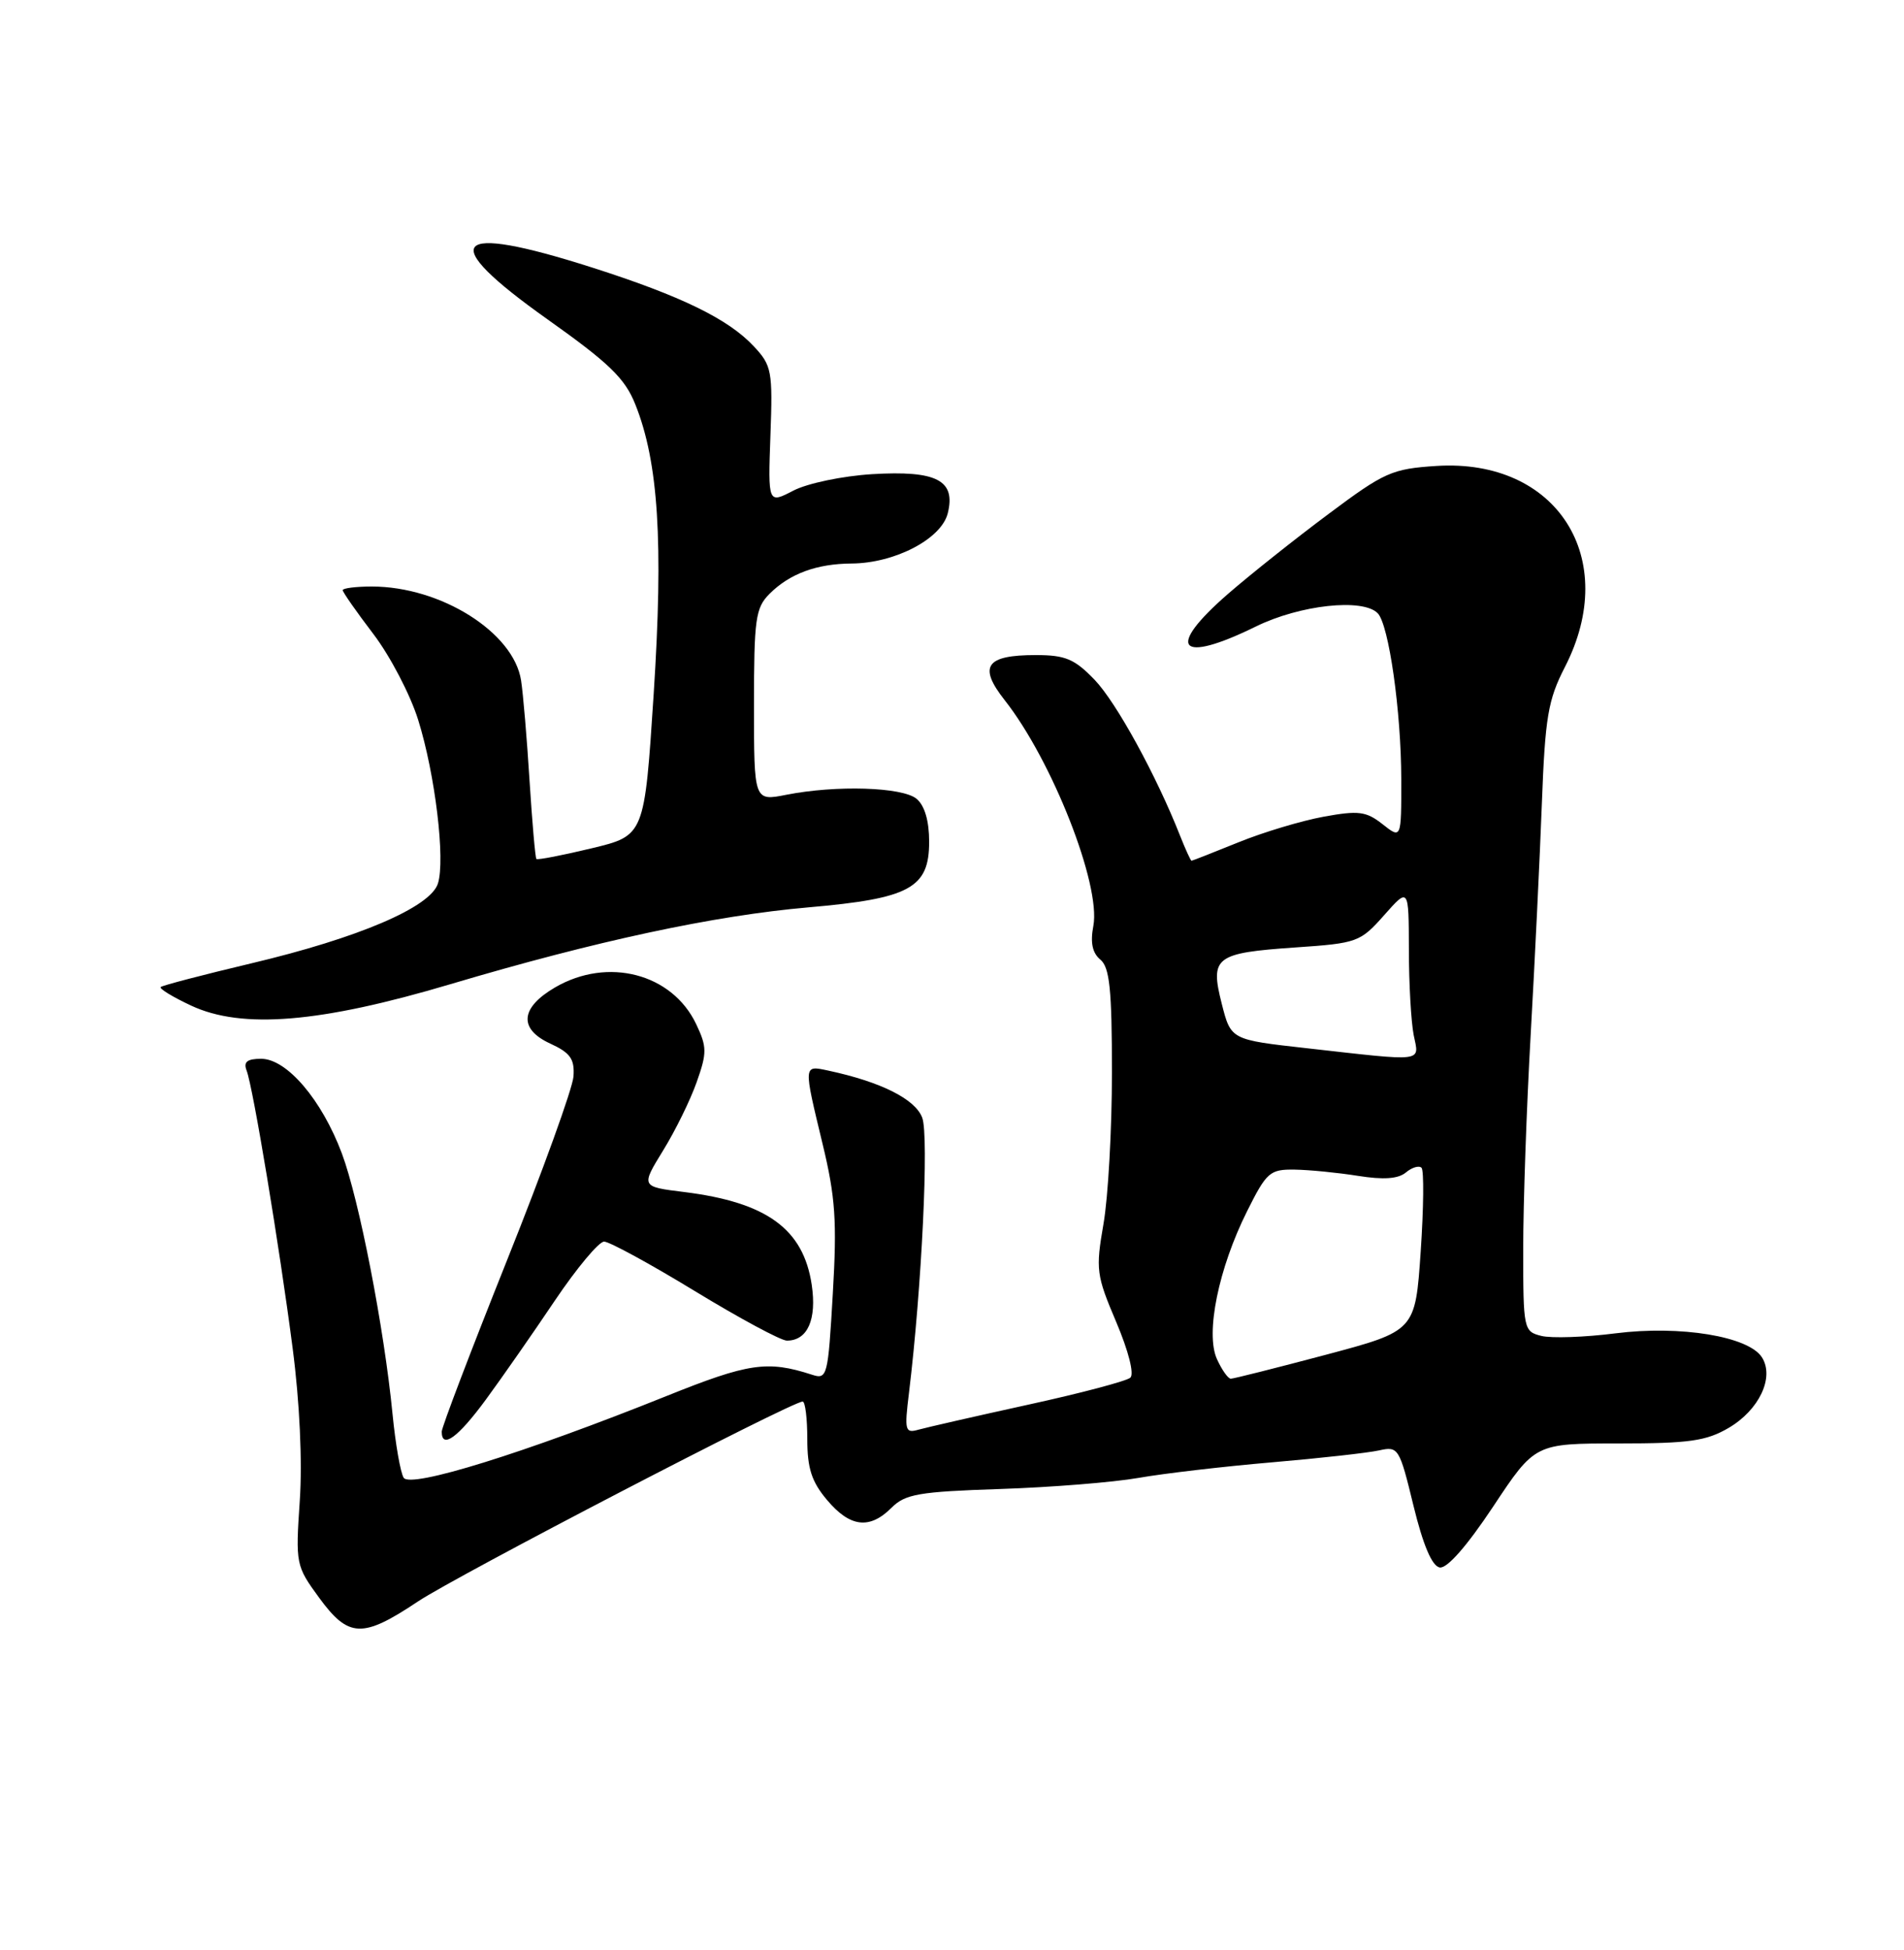 <?xml version="1.0" encoding="UTF-8" standalone="no"?>
<!DOCTYPE svg PUBLIC "-//W3C//DTD SVG 1.1//EN" "http://www.w3.org/Graphics/SVG/1.1/DTD/svg11.dtd" >
<svg xmlns="http://www.w3.org/2000/svg" xmlns:xlink="http://www.w3.org/1999/xlink" version="1.1" viewBox="0 0 250 256">
 <g >
 <path fill="currentColor"
d=" M 54.87 210.25 C 59.97 206.85 103.95 184.00 105.39 184.00 C 105.73 184.00 106.00 186.22 106.00 188.92 C 106.00 192.76 106.57 194.53 108.59 196.92 C 111.61 200.51 114.18 200.82 117.06 197.94 C 118.86 196.14 120.65 195.83 131.31 195.48 C 138.01 195.26 146.20 194.60 149.50 194.02 C 152.80 193.44 160.68 192.52 167.00 191.98 C 173.32 191.44 179.67 190.73 181.09 190.41 C 183.60 189.85 183.75 190.08 185.59 197.66 C 186.85 202.83 188.02 205.59 189.03 205.78 C 189.99 205.96 192.60 202.99 196.06 197.78 C 201.55 189.50 201.55 189.50 212.53 189.50 C 221.79 189.50 224.04 189.18 226.99 187.45 C 230.99 185.10 233.01 180.82 231.35 178.20 C 229.61 175.44 220.64 173.97 212.15 175.04 C 208.09 175.56 203.70 175.71 202.38 175.38 C 200.06 174.80 200.00 174.53 200.00 164.00 C 200.00 158.07 200.44 145.41 200.98 135.86 C 201.52 126.31 202.18 112.65 202.45 105.50 C 202.88 94.12 203.26 91.89 205.47 87.58 C 212.81 73.31 204.42 60.17 188.62 61.17 C 182.76 61.55 181.79 61.98 174.42 67.49 C 170.06 70.74 164.14 75.45 161.26 77.95 C 152.97 85.15 154.74 87.24 164.90 82.25 C 170.68 79.41 178.92 78.51 180.89 80.50 C 182.36 81.98 183.98 93.40 183.99 102.32 C 184.00 110.15 184.00 110.15 181.53 108.20 C 179.38 106.51 178.39 106.38 173.79 107.22 C 170.90 107.75 165.85 109.26 162.59 110.59 C 159.33 111.91 156.56 113.00 156.45 113.00 C 156.34 113.00 155.67 111.54 154.96 109.75 C 151.84 101.82 146.59 92.24 143.73 89.25 C 141.09 86.51 139.89 86.00 136.00 86.00 C 129.44 86.00 128.42 87.47 131.91 91.91 C 138.15 99.83 144.57 116.17 143.56 121.55 C 143.14 123.75 143.43 125.11 144.48 125.98 C 145.70 127.00 146.00 129.89 146.00 140.79 C 146.00 148.24 145.50 157.19 144.89 160.68 C 143.85 166.67 143.95 167.41 146.56 173.55 C 148.18 177.37 148.95 180.40 148.41 180.87 C 147.91 181.31 141.88 182.91 135.00 184.41 C 128.12 185.92 121.64 187.40 120.60 187.69 C 118.84 188.19 118.74 187.82 119.35 182.87 C 121.03 169.08 121.99 149.11 121.09 146.73 C 120.16 144.28 115.66 142.03 108.75 140.55 C 105.47 139.85 105.48 139.70 108.01 150.19 C 109.69 157.14 109.91 160.35 109.35 169.83 C 108.72 180.75 108.62 181.13 106.60 180.47 C 100.76 178.58 98.29 178.94 87.50 183.28 C 68.82 190.78 53.88 195.42 53.00 194.00 C 52.58 193.32 51.92 189.55 51.54 185.63 C 50.43 174.30 47.16 157.51 44.89 151.43 C 42.25 144.38 37.66 139.00 34.29 139.00 C 32.45 139.00 31.94 139.41 32.38 140.54 C 33.23 142.76 36.69 163.61 38.43 177.04 C 39.35 184.09 39.71 191.88 39.36 197.04 C 38.80 205.33 38.85 205.58 41.90 209.75 C 45.77 215.04 47.59 215.11 54.87 210.25 Z  M 63.79 183.75 C 65.91 180.86 69.99 175.01 72.85 170.75 C 75.72 166.49 78.63 163.00 79.32 163.00 C 80.01 163.00 85.38 165.93 91.24 169.50 C 97.10 173.07 102.54 176.00 103.32 176.00 C 106.04 176.00 107.26 173.23 106.58 168.66 C 105.48 161.33 100.67 157.84 89.82 156.49 C 84.15 155.79 84.15 155.79 87.06 151.05 C 88.67 148.45 90.66 144.39 91.48 142.05 C 92.84 138.21 92.83 137.44 91.41 134.45 C 88.25 127.80 79.80 125.60 72.88 129.63 C 68.31 132.30 68.07 135.08 72.24 137.00 C 74.89 138.22 75.46 139.02 75.30 141.32 C 75.19 142.87 71.26 153.75 66.55 165.51 C 61.85 177.27 58.00 187.37 58.00 187.95 C 58.00 190.28 60.13 188.73 63.79 183.75 Z  M 59.16 129.20 C 78.27 123.52 93.77 120.20 106.16 119.12 C 119.47 117.96 122.00 116.59 122.00 110.51 C 122.00 107.76 121.41 105.76 120.35 104.87 C 118.48 103.32 109.79 103.05 103.25 104.34 C 99.00 105.18 99.00 105.18 99.00 92.59 C 99.00 81.25 99.20 79.80 101.04 77.96 C 103.69 75.31 107.23 74.01 111.82 73.98 C 117.49 73.94 123.59 70.76 124.44 67.40 C 125.53 63.05 123.00 61.74 114.50 62.25 C 110.62 62.49 106.02 63.45 104.17 64.41 C 100.84 66.14 100.84 66.14 101.16 57.14 C 101.47 48.71 101.33 47.98 98.99 45.48 C 95.64 41.88 89.44 38.86 77.74 35.12 C 59.22 29.20 57.22 31.52 71.87 41.91 C 79.96 47.65 82.05 49.66 83.41 53.07 C 86.46 60.68 87.12 71.14 85.83 91.10 C 84.62 109.70 84.62 109.70 77.67 111.37 C 73.84 112.29 70.59 112.92 70.43 112.77 C 70.28 112.61 69.88 107.99 69.53 102.49 C 69.19 97.00 68.69 91.08 68.42 89.34 C 67.46 83.03 57.89 77.00 48.82 77.00 C 46.72 77.00 45.00 77.22 45.00 77.48 C 45.00 77.74 46.81 80.33 49.02 83.23 C 51.23 86.13 53.88 91.21 54.91 94.52 C 57.14 101.66 58.49 112.87 57.50 115.99 C 56.52 119.10 47.06 123.14 33.00 126.47 C 26.68 127.97 21.32 129.37 21.10 129.58 C 20.88 129.79 22.68 130.89 25.10 132.02 C 31.77 135.14 42.06 134.29 59.16 129.20 Z  M 159.79 178.43 C 158.25 175.05 159.99 166.52 163.75 159.00 C 166.31 153.88 166.74 153.50 170.00 153.55 C 171.93 153.58 175.67 153.95 178.31 154.37 C 181.64 154.90 183.58 154.77 184.59 153.93 C 185.39 153.26 186.32 152.98 186.65 153.31 C 186.98 153.64 186.93 158.60 186.54 164.32 C 185.83 174.73 185.83 174.73 174.04 177.87 C 167.56 179.59 161.96 181.00 161.61 181.00 C 161.25 181.00 160.43 179.84 159.79 178.43 Z  M 171.56 137.61 C 161.62 136.50 161.62 136.50 160.42 131.78 C 158.86 125.63 159.54 125.11 170.13 124.38 C 178.21 123.83 178.61 123.68 181.74 120.15 C 184.97 116.50 184.97 116.50 184.99 124.62 C 184.99 129.09 185.28 134.16 185.62 135.88 C 186.35 139.49 187.29 139.38 171.56 137.61 Z "/>
</g>
</svg>
